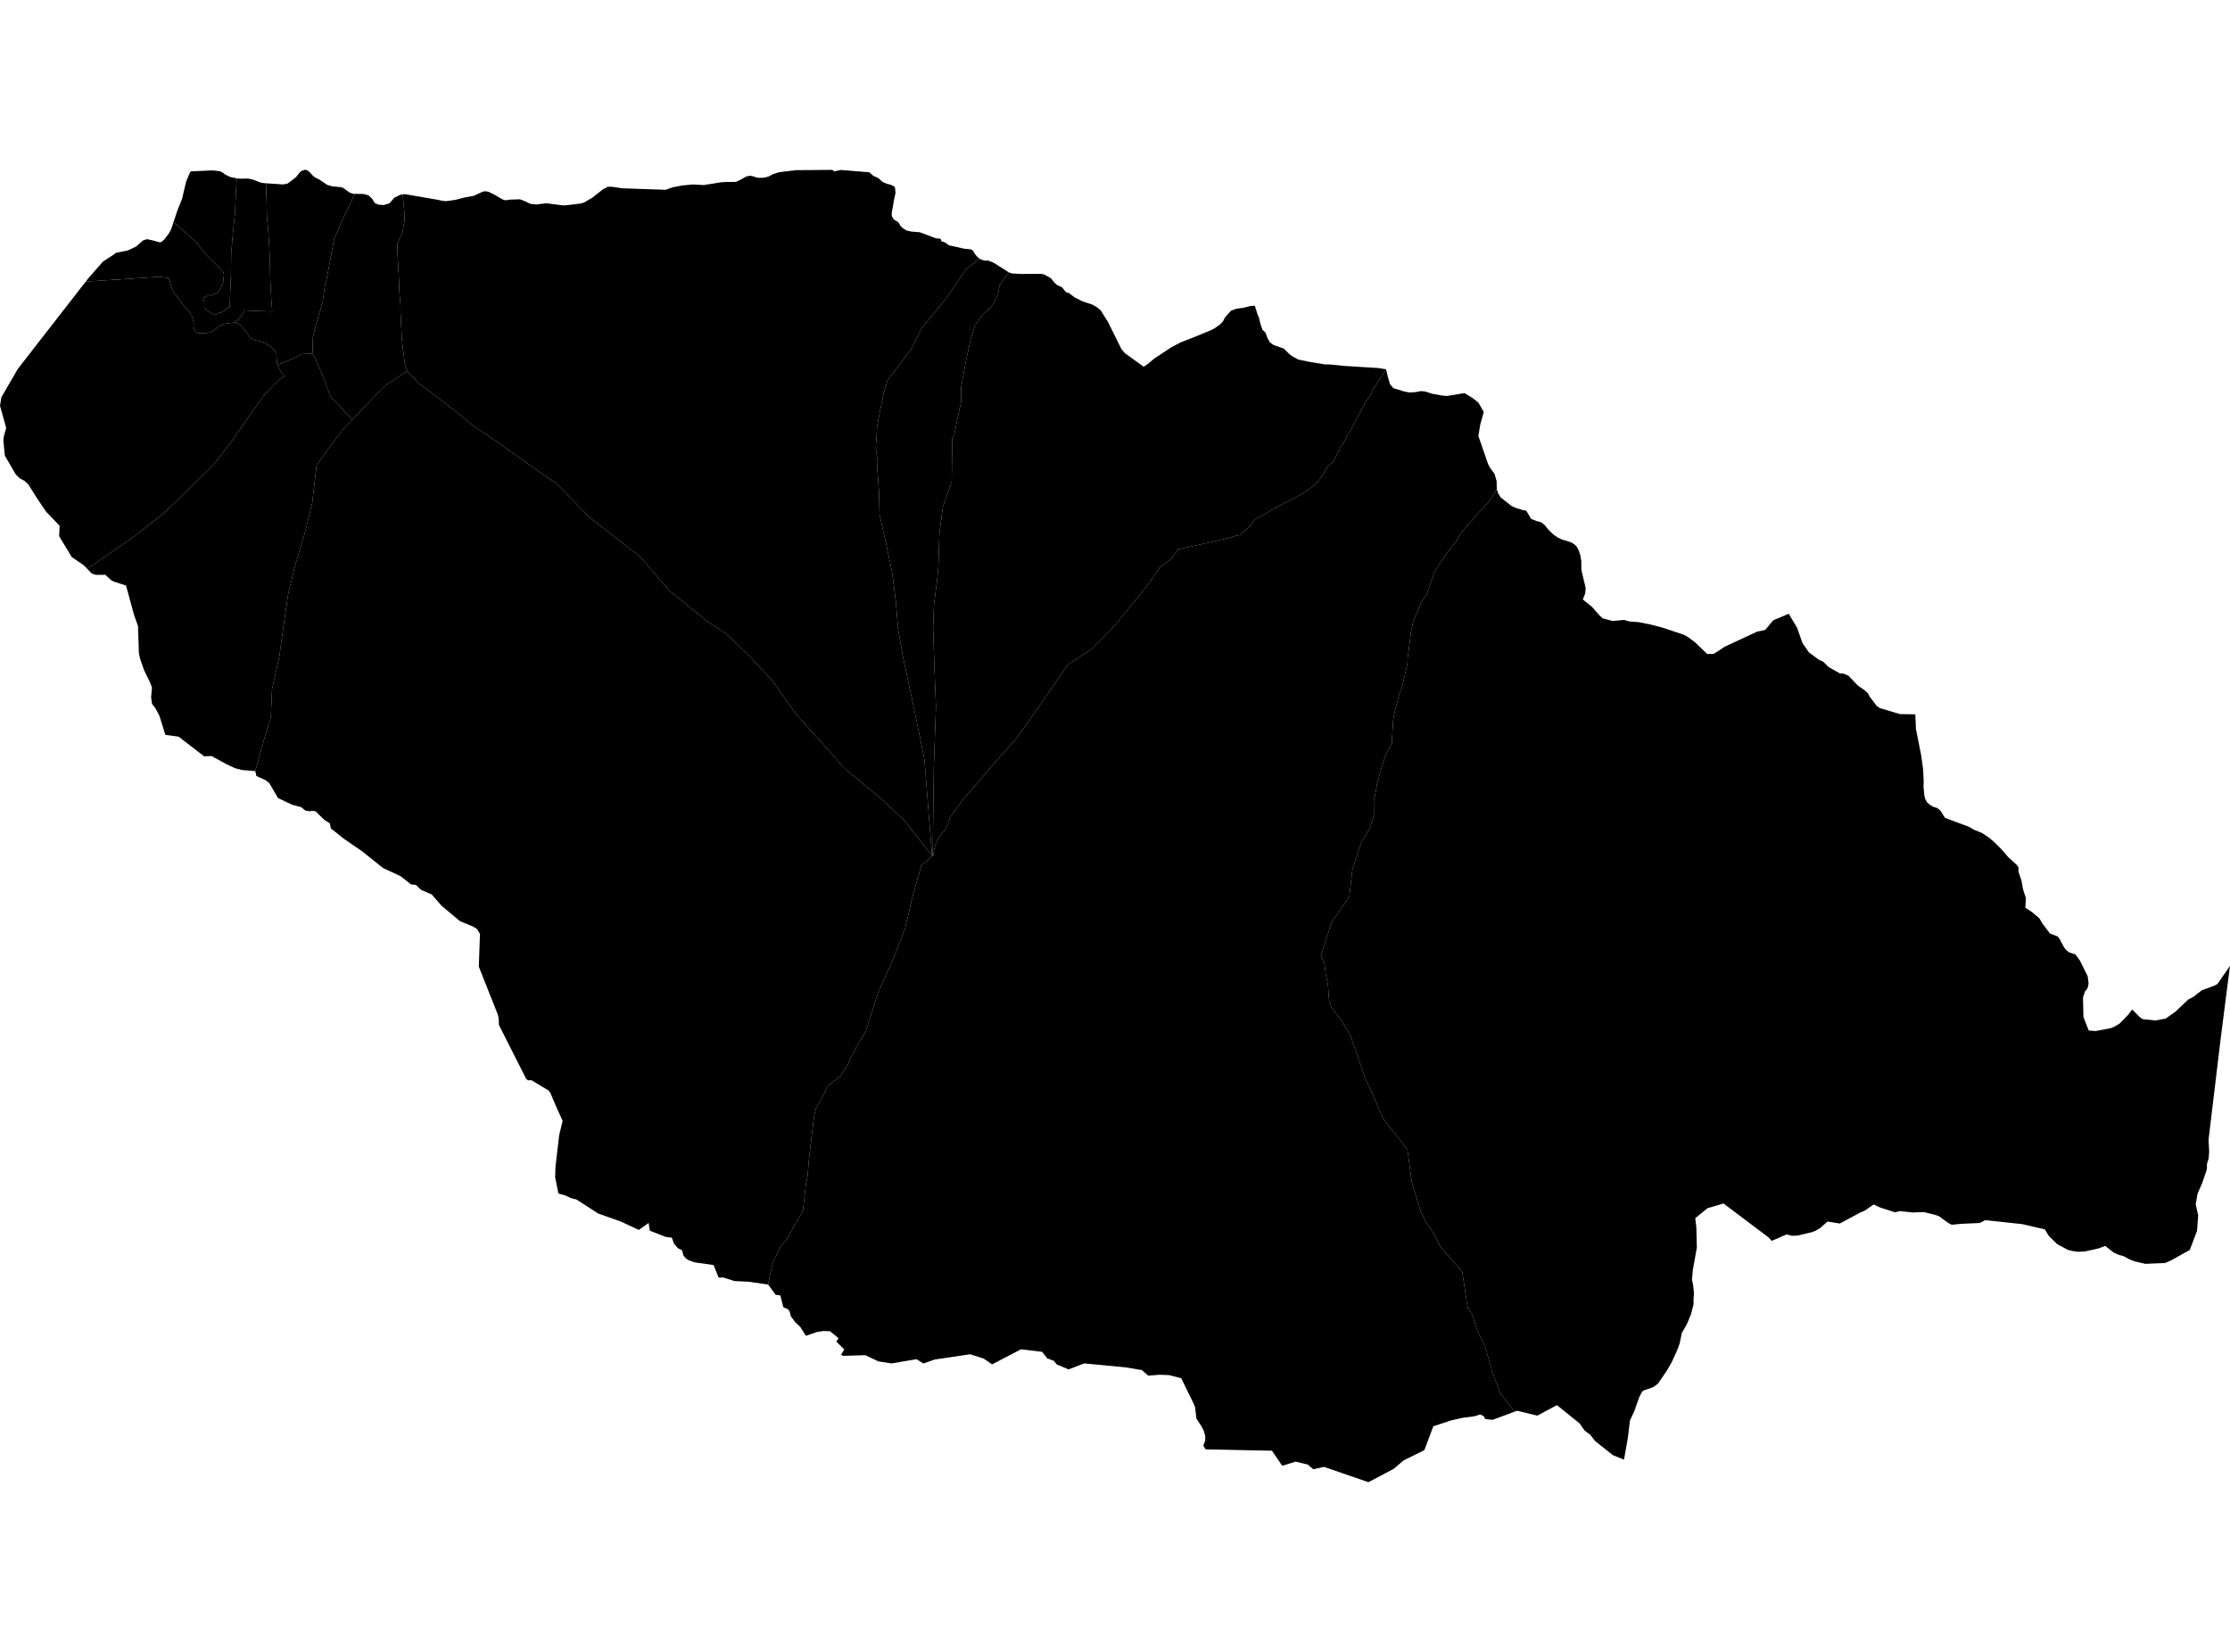 <?xml version='1.0'?>
<svg  baseProfile = 'tiny' width = '540' height = '400' stroke-linecap = 'round' stroke-linejoin = 'round' version='1.1' xmlns='http://www.w3.org/2000/svg'>
<path id='3300201001' title='3300201001'  d='M 244.215 65.895 242.063 69.091 241.693 71.094 240.986 72.776 240.388 73.792 239.334 74.955 237.723 76.397 236.969 77.582 236.079 78.804 235.148 81.79 233.829 87.755 232.73 93.93 232.708 97.379 231.078 105.112 230.585 106.222 230.465 116.608 230.241 117.259 228.32 122.734 227.475 129.222 227.232 137.228 226.945 140.367 226.526 143.529 226.16 146.68 225.951 151.901 226.253 161.065 226.646 171.037 226.141 185.37 225.853 207.294 225.708 207.301 225.704 207.267 223.839 183.785 221.29 171.377 218.569 158.625 217.467 152.196 216.928 145.678 216.043 138.585 214.798 132.739 212.967 124.491 212.87 119.284 212.414 113.2 212.511 111.645 212.07 108.577 212.399 103.195 213.464 97.704 213.98 95.208 214.914 92.139 220.741 84.366 223.118 79.548 229.03 72.372 233.863 65.245 237.182 62.647 237.204 62.666 237.832 62.943 238.557 63.114 239.11 63.1 239.26 63.092 240.512 63.563 244.215 65.895 Z' />
<path id='3300201002' title='3300201002'  d='M 335.644 89.415 333.727 92.435 333.017 93.593 332.486 94.12 332.198 94.894 332.165 95.114 331.533 96.153 330.573 97.476 329.926 98.616 329.579 99.491 329.096 100.328 328.67 101.068 326.977 104.338 326.155 105.519 325.587 106.775 325.142 107.612 324.537 108.259 324.234 109.249 323.759 110.008 322.967 111.641 321.693 112.759 321.072 113.622 320.874 114.071 319.629 115.921 318.527 117.218 316.314 118.948 314.502 120.006 312.364 121.183 310.319 122.181 308.615 123.052 307.382 123.829 306.081 124.558 304.878 125.268 303.641 126.008 303.035 127.01 302.291 127.836 301.335 128.606 300.198 129.577 299.238 129.742 297.717 130.209 294.17 131.065 285.353 133.005 283.421 135.527 282.087 136.465 281.018 137.172 278.693 140.554 276.451 143.533 269.51 151.961 264.304 157.223 258.541 160.972 254.961 166.238 246.151 178.814 240.822 184.727 236.684 189.616 233.145 193.618 230.069 197.972 229.602 199.505 228.798 200.989 228.01 201.852 227.225 202.999 226.62 204.371 226.246 205.541 225.954 207.29 225.853 207.294 226.141 185.37 226.646 171.037 226.253 161.065 225.951 151.901 226.16 146.68 226.526 143.529 226.945 140.367 227.232 137.228 227.475 129.222 228.32 122.734 230.241 117.259 230.465 116.608 230.585 106.222 231.078 105.112 232.708 97.379 232.73 93.93 233.829 87.755 235.148 81.79 236.079 78.804 236.969 77.582 237.723 76.397 239.334 74.955 240.388 73.792 240.986 72.776 241.693 71.094 242.063 69.091 244.215 65.895 244.275 65.932 245.049 66.22 247.142 66.336 252.232 66.325 252.841 66.467 254.419 67.319 255.301 68.388 255.94 69.008 257.162 69.576 258.145 70.758 258.87 70.963 260.174 71.987 262.215 73.004 264.536 73.766 265.668 74.42 266.554 75.179 268.307 77.975 271.506 84.425 272.34 85.479 276.944 88.806 277.901 88.17 279.508 86.829 283.492 84.182 285.929 82.882 288.414 81.936 293.168 79.989 294.133 79.484 295.519 78.509 296.166 77.784 296.644 76.853 298.128 75.201 299.5 74.734 301.174 74.517 302.811 74.091 303.854 74.043 304.538 76.184 304.852 76.894 305.188 78.292 305.693 79.851 306.433 80.516 306.896 81.809 307.516 82.904 308.417 83.547 310.858 84.407 312.338 85.834 312.954 86.29 314.382 87.064 316.845 87.58 320.777 88.23 322.197 88.267 325.325 88.596 333.678 89.112 335.644 89.415 Z' />
<path id='3300201003' title='3300201003'  d='M 210.522 41.721 211.479 42.577 212.653 43.097 213.744 44.061 214.772 44.521 215.542 44.678 216.57 45.152 216.745 45.537 216.846 46.733 216.521 48.247 215.923 51.641 215.96 52.295 216.222 52.859 216.562 53.225 217.377 53.726 217.68 54.025 218.027 54.672 218.45 55.116 219.447 55.789 220.599 56.062 222.744 56.241 226.623 57.71 227.737 57.804 228.07 58.514 228.361 58.521 228.873 58.719 229.808 59.411 233.59 60.24 235.044 60.375 235.56 60.637 236.143 61.586 236.684 62.24 237.182 62.647 233.863 65.245 229.03 72.372 223.118 79.548 220.741 84.366 214.914 92.139 213.98 95.208 213.464 97.704 212.399 103.195 212.07 108.577 212.511 111.645 212.414 113.2 212.87 119.284 212.967 124.491 214.798 132.739 216.043 138.585 216.928 145.678 217.467 152.196 218.569 158.625 221.29 171.377 223.839 183.785 225.704 207.267 225.7 207.271 219.133 198.836 213.292 193.349 204.486 186.05 199.149 180.003 192.669 172.805 187.137 164.919 181.284 158.673 175.775 153.407 171.208 150.406 162.261 143.211 155.051 134.858 154.435 134.38 142.935 125.429 134.671 117.008 132.081 115.274 123.672 109.358 121.044 107.429 115.266 103.565 107.298 97.252 101.296 92.734 98.597 89.852 98.571 89.822 97.969 87.767 97.327 82.366 96.975 75.414 96.975 73.919 96.717 70.802 96.59 67.409 96.422 64.146 96.232 61.07 96.228 59.074 96.407 58.375 96.957 57.434 97.454 56.331 97.704 54.892 97.962 53.562 97.977 52.085 97.513 47.036 98.209 47.043 105.923 48.367 107.238 48.636 108.105 48.703 110.217 48.408 112.336 47.862 114.754 47.406 116.829 46.438 117.378 46.307 118.215 46.412 119.721 47.133 121.138 47.97 121.736 48.31 122.379 48.505 123.433 48.34 125.911 48.258 127.185 48.759 128.445 49.357 129.868 49.521 132.275 49.215 136.159 49.712 136.861 49.738 140.647 49.275 141.44 49.036 143.394 47.892 144.093 47.346 145.958 45.877 147.195 45.231 148.223 45.231 150.697 45.593 151.818 45.631 161.188 45.96 162.945 45.347 165.105 44.917 167.822 44.666 170.42 44.812 174.415 44.162 175.604 44.076 178.182 44.042 179.356 43.512 180.735 42.73 181.658 42.555 182.495 42.727 183.209 42.996 183.975 43.071 185.085 43.018 186.251 42.689 187.1 42.185 188.714 41.691 192.699 41.206 201.526 41.138 202.042 41.497 203.567 41.157 210.522 41.721 Z' />
<path id='3300202001' title='3300202001'  d='M 359.299 99.764 358.446 102.802 357.991 105.564 360.311 112.288 360.629 112.942 360.633 112.949 360.73 113.144 361.904 114.747 362.412 116.515 362.453 118.451 360.779 121.269 358.028 124.169 353.898 128.878 352.866 130.785 350.366 133.883 349.308 135.561 348.456 136.678 347.66 137.994 347.032 139.414 345.552 143.854 344.719 145.024 344.009 146.138 343.489 147.629 342.738 149.079 342.219 150.571 341.677 153.004 341.15 157.216 340.869 159.316 340.806 160.755 339.457 166.627 338.945 167.643 338.231 170.368 337.793 172.106 337.367 174.195 337.053 179.416 337.083 179.868 335.443 183.112 334.695 185.388 334.235 186.969 333.529 189.399 333.006 192.452 332.658 193.555 332.684 197.438 331.627 200.742 329.724 203.792 328.924 206.18 327.467 210.672 326.738 217.157 322.466 223.279 319.854 231.486 320.706 233.243 321.038 235.96 321.547 238.344 321.846 242.28 322.406 243.973 324.854 247.097 327.033 250.812 330.801 261.658 331.997 264.095 334.994 271.002 338.761 275.756 340.813 278.413 341.871 286.322 344.024 293.341 345.362 296.08 347.152 298.581 348.916 302.068 351.663 305.166 354.092 307.962 355.169 315.283 355.471 316.823 356.395 318.112 357.901 322.612 359.601 326.002 361.358 332.184 363.223 337.229 366.751 341.845 361.41 343.822 359.661 343.613 359.265 342.907 358.375 342.51 357.183 342.921 354.298 343.303 351.386 343.961 347.085 345.366 344.913 351.148 339.879 353.637 337.513 355.666 331.376 358.91 320.605 355.203 318.019 355.786 316.666 354.635 315.264 354.302 313.747 353.939 310.491 354.937 308.002 351.29 291.946 350.964 291.382 350.067 291.834 348.894 291.864 347.799 291.516 346.502 290.982 345.459 289.715 343.519 289.39 340.754 289.02 339.834 286.034 333.735 283.062 332.976 280.797 332.898 278.054 333.114 276.496 331.758 275.21 331.545 272.683 331.122 262.548 330.147 258.75 331.605 255.861 330.371 255.218 329.527 253.589 328.921 252.352 327.344 247.235 326.735 240.235 330.382 238.221 328.992 234.932 327.934 226.313 329.216 223.607 330.169 222.916 329.74 221.929 329.127 215.889 330.151 212.701 329.661 209.562 328.159 209.554 328.159 204.113 328.316 203.892 328.185 203.664 328.05 204.453 326.753 202.506 324.87 203.066 324.051 201.011 322.366 199.415 322.302 197.909 322.515 196.481 323.008 195.154 323.468 194.496 322.433 193.801 321.338 192.594 320.198 191.521 318.763 191.207 317.563 190.733 316.972 189.694 316.565 188.969 313.695 187.825 313.538 186.005 311.045 185.979 311.041 187.1 305.857 188.98 301.899 190.535 300.068 192.302 296.858 194.44 293.184 194.803 289.917 195.173 286.606 195.554 284.853 195.827 281.381 196.163 278.26 197.124 270.367 197.568 268.404 199.037 265.829 200.394 262.985 203.575 260.541 204.535 258.934 205.383 257.641 205.858 256.258 206.471 255.387 208.059 252.266 208.908 250.995 209.674 249.687 210.123 248.26 212.638 240.34 216.416 231.964 219.141 224.863 221.032 216.94 223.091 209.615 225.7 207.271 225.704 207.267 225.708 207.301 225.853 207.294 225.954 207.29 226.246 205.541 226.62 204.371 227.225 202.999 228.01 201.852 228.798 200.989 229.602 199.505 230.069 197.972 233.145 193.618 236.684 189.616 240.822 184.727 246.151 178.814 254.961 166.238 258.541 160.972 264.304 157.223 269.51 151.961 276.451 143.533 278.693 140.554 281.018 137.172 282.087 136.465 283.421 135.527 285.353 133.005 294.17 131.065 297.717 130.209 299.238 129.742 300.198 129.577 301.335 128.606 302.291 127.836 303.035 127.01 303.641 126.008 304.878 125.268 306.081 124.558 307.382 123.829 308.615 123.052 310.319 122.181 312.364 121.183 314.502 120.006 316.314 118.948 318.527 117.218 319.629 115.921 320.874 114.071 321.072 113.622 321.693 112.759 322.967 111.641 323.759 110.008 324.234 109.249 324.537 108.259 325.142 107.612 325.587 106.775 326.155 105.519 326.977 104.338 328.67 101.068 329.096 100.328 329.579 99.491 329.926 98.616 330.573 97.476 331.533 96.153 332.165 95.114 332.198 94.894 332.486 94.12 333.017 93.593 333.727 92.435 335.644 89.415 336.041 91.168 336.601 93.051 337.412 93.993 340.017 94.797 341.295 95.036 342.712 94.961 344.027 94.707 345.137 94.804 346.752 95.331 349.163 95.78 350.392 95.892 354.612 95.189 356.439 96.28 357.191 96.849 358.043 97.559 359.299 99.764 Z' />
<path id='3300202002' title='3300202002'  d='M 433.143 148.627 435.184 152.036 436.484 155.743 438.05 157.989 440.465 159.765 441.522 160.243 442.782 161.514 445.536 163.069 446.284 163.08 447.603 163.614 449.857 165.984 451.591 167.195 452.342 167.894 452.742 168.682 454.435 170.925 455.153 171.44 460.052 172.917 463.79 172.973 463.958 176.583 465.199 182.813 465.692 186.349 465.827 189.272 465.782 190.531 465.988 192.62 466.156 193.368 466.608 194.254 467.359 194.919 468.252 195.416 469.075 195.64 469.86 196.287 470.988 198.051 476.736 200.192 478.097 200.97 479.977 201.717 481.554 202.783 482.941 203.937 484.585 205.574 486.386 207.649 488.379 209.439 488.786 210.048 488.767 211.046 489.515 213.281 489.903 215.43 490.58 217.471 490.438 219.814 492.064 220.861 493.835 222.363 494.556 223.6 496.403 226.052 498.212 226.732 498.668 227.259 499.837 229.434 500.312 230.04 501.03 230.608 502.558 231.105 503.661 232.611 505.53 236.382 505.758 238.109 505.616 238.916 505.358 239.544 504.932 239.963 504.644 240.807 504.405 241.517 504.509 246.271 505.791 249.538 507.424 249.669 511.184 248.955 512.197 248.503 513.255 247.867 515.262 245.815 516.316 244.444 518.11 246.256 518.809 246.776 521.915 247.112 524.426 246.645 526.807 244.96 529.883 242.044 531.105 241.405 531.852 240.826 533.146 239.809 536.177 238.692 536.961 238.277 540 233.889 539.103 240.833 537.664 252.139 534.805 275.973 534.954 278.944 534.82 280.566 534.431 281.784 534.39 283.175 533.231 286.576 532.148 289.024 531.699 291.636 532.297 294.282 532.013 298.069 530.256 302.692 525.701 305.211 524.254 305.839 519.489 306.04 517.03 305.472 515.729 304.99 514.275 304.198 513.012 303.843 512.608 303.656 511.809 303.286 509.775 301.694 508.194 302.296 504.928 303.028 503.268 303.125 501.815 302.923 500.716 302.643 498.171 301.279 496.126 299.279 495.637 298.483 495.151 297.687 489.694 296.424 480.743 295.46 480.59 295.535 479.379 296.151 474.969 296.346 472.599 296.577 471.706 296.099 469.478 294.462 468.574 294.178 465.883 293.505 463.151 293.602 462.03 293.479 460.112 293.266 458.898 293.561 455.265 292.395 453.699 291.67 451.527 293.172 450.578 293.561 445.51 296.275 442.55 295.789 440.786 297.343 440.05 297.792 439.683 298.016 439.1 298.237 438.749 298.368 435.303 299.19 433.954 299.246 432.608 298.924 429.024 300.472 428.266 299.642 417.341 291.42 413.454 292.578 410.509 294.989 410.771 297.235 410.898 302.068 409.933 307.472 409.713 309.897 409.975 311.034 410.199 313.153 410.083 314.708 410.113 315.784 409.485 318.239 408.435 320.736 407.257 322.765 406.745 325.262 406.252 326.667 405.516 328.297 404.783 329.93 403.576 331.975 402.115 334.124 401.502 335.024 400.354 335.895 397.873 336.751 397.701 336.986 397.435 337.353 396.867 338.53 395.742 341.733 395.473 342.309 394.7 343.968 394.161 348.33 393.257 353.469 390.555 352.359 386.305 348.987 385.053 347.391 383.738 346.435 382.516 344.693 377.01 340.249 372.268 342.794 367.368 341.617 366.751 341.845 363.223 337.229 361.358 332.184 359.601 326.002 357.901 322.612 356.395 318.112 355.471 316.823 355.169 315.283 354.092 307.962 351.663 305.166 348.916 302.068 347.152 298.581 345.362 296.08 344.024 293.341 341.871 286.322 340.813 278.413 338.761 275.756 334.994 271.002 331.997 264.095 330.801 261.658 327.033 250.812 324.854 247.097 322.406 243.973 321.846 242.28 321.547 238.344 321.038 235.96 320.706 233.243 319.854 231.486 322.466 223.279 326.738 217.157 327.467 210.672 328.924 206.18 329.724 203.792 331.627 200.742 332.684 197.438 332.658 193.555 333.006 192.452 333.529 189.399 334.235 186.969 334.695 185.388 335.443 183.112 337.083 179.868 337.053 179.416 337.367 174.195 337.793 172.106 338.231 170.368 338.945 167.643 339.457 166.627 340.806 160.755 340.869 159.316 341.15 157.216 341.677 153.004 342.219 150.571 342.738 149.079 343.489 147.629 344.009 146.138 344.719 145.024 345.552 143.854 347.032 139.414 347.66 137.994 348.456 136.678 349.308 135.561 350.366 133.883 352.866 130.785 353.898 128.878 358.028 124.169 360.779 121.269 362.453 118.451 362.453 118.477 362.778 119.468 363.395 120.447 366 122.51 367.043 122.988 368.672 123.497 369.592 123.68 370.758 125.642 372.081 126.176 373.131 126.423 374.017 127.114 375.015 128.329 376.121 129.409 377.238 130.175 378.18 130.624 380.352 131.293 381.133 131.73 381.45 132.022 381.768 132.317 382.269 133.203 382.684 134.481 382.915 135.8 382.934 137.994 383.977 142.412 383.854 143.709 383.293 145.166 384.515 146.153 384.687 146.291 385.483 146.934 386.242 147.794 387.27 148.96 388.077 149.718 389.475 150.096 390.476 150.369 391.863 150.245 393.291 150.118 394.49 150.477 396.763 150.653 399.45 151.165 402.604 151.987 407.646 153.669 408.805 154.289 410.472 155.549 413.409 158.374 414.99 158.326 417.726 156.558 425.511 152.944 427.44 152.54 429.391 150.208 433.143 148.627 Z' />
<path id='3300203001' title='3300203001'  d='M 97.513 47.036 97.977 52.085 97.962 53.562 97.704 54.892 97.454 56.331 96.957 57.434 96.407 58.375 96.228 59.074 96.232 61.07 96.422 64.146 96.59 67.409 96.717 70.802 96.975 73.919 96.975 75.414 97.327 82.366 97.969 87.767 98.571 89.822 98.597 89.852 93.41 93.309 90.98 95.697 85.333 101.599 80.022 96.038 78.923 93.036 77.656 89.807 76.36 86.832 75.627 85.633 75.649 85.629 75.773 81.562 76.55 78.543 78.127 73.108 78.699 68.997 79.032 67.85 80.022 62.692 80.897 57.89 82.979 53.143 85.909 46.939 87.991 46.969 89.257 47.305 90.117 48.127 90.738 49.155 91.683 49.566 92.924 49.656 94.314 49.219 95.462 47.903 96.747 47.242 97.491 47.036 97.513 47.036 Z' />
<path id='3300203002' title='3300203002'  d='M 74.054 41.131 74.439 41.254 74.906 41.617 75.821 42.618 76.505 43.086 77.402 43.53 79.204 44.749 80.441 45.119 82.616 45.328 83.061 45.477 84.717 46.666 85.557 46.935 85.909 46.939 82.979 53.143 80.897 57.89 80.022 62.692 79.032 67.85 78.699 68.997 78.127 73.108 76.55 78.543 75.773 81.562 75.649 85.629 75.627 85.633 73.056 85.745 71.348 86.709 70.772 86.855 70.316 87.124 68.892 87.696 67.203 88.353 67.132 88.11 67.012 86.974 66.941 85.76 66.366 84.721 65.738 84.1 64.972 83.581 64.056 82.938 63.024 82.65 61.72 82.373 60.797 81.955 60.382 81.495 59.526 80.288 58.528 79.088 57.841 78.468 56.988 78.087 58.659 76.233 59.167 75.164 63.585 75.343 65.921 75.418 65.671 72.096 65.45 67.768 65.379 63.836 65.226 60.016 64.968 56.129 64.62 52.216 64.553 48.355 64.4 44.607 64.396 44.382 68.526 44.659 69.662 44.442 71.654 42.917 72.562 41.789 73.007 41.381 73.927 41.09 74.054 41.131 Z' />
<path id='3300203003' title='3300203003'  d='M 85.333 101.599 85.337 101.603 83.397 103.606 80.953 106.712 79.219 109.003 76.946 112.322 76.696 112.572 76.584 113.417 75.571 122.031 73.71 129.398 71.389 137.176 69.756 143.966 68.649 151.677 67.633 159.01 65.876 166.903 65.581 173.787 64.209 178.175 61.795 186.726 61.739 186.723 58.607 186.457 56.962 186.039 55.127 185.198 51.21 183.071 49.435 183.146 43.25 178.377 40.039 177.944 39.949 177.656 38.6 173.313 37.658 171.526 36.81 170.442 36.593 168.813 36.795 166.533 36.418 165.449 34.859 162.213 33.921 159.496 33.637 158.229 33.416 151.591 32.448 148.874 30.52 141.788 27.65 140.868 26.939 140.513 25.508 139.186 23.277 139.212 22.253 138.902 21.038 137.658 22.406 136.862 32.351 130.003 39.527 124.375 45.425 118.739 51.565 112.71 56.084 106.85 63.996 95.578 67.45 92.065 68.84 91.123 68.339 90.387 67.887 89.714 67.382 88.944 67.203 88.353 68.892 87.696 70.316 87.124 70.772 86.855 71.348 86.709 73.056 85.745 75.627 85.633 76.36 86.832 77.656 89.807 78.923 93.036 80.022 96.038 85.333 101.599 Z' />
<path id='3300203004' title='3300203004'  d='M 56.988 78.087 57.841 78.468 58.528 79.088 59.526 80.288 60.382 81.495 60.797 81.955 61.72 82.373 63.024 82.65 64.056 82.938 64.972 83.581 65.738 84.1 66.366 84.721 66.941 85.76 67.012 86.974 67.132 88.11 67.203 88.353 67.382 88.944 67.887 89.714 68.339 90.387 68.84 91.123 67.45 92.065 63.996 95.578 56.084 106.85 51.565 112.71 45.425 118.739 39.527 124.375 32.351 130.003 22.406 136.862 21.038 137.658 20.246 136.843 17.375 134.892 14.322 129.839 14.4 128.09 14.434 127.312 11.175 123.919 9.101 120.862 6.862 117.304 5.954 116.451 4.791 115.835 3.831 114.9 2.429 112.49 1.166 110.326 0.815 106.622 0.946 105.602 1.499 103.636 1.177 102.473 0 98.25 0.325 96.224 4.272 89.396 4.306 89.348 20.758 68.19 34.343 67.3 38.455 67.031 40.858 67.327 41.112 68.074 41.321 68.874 41.579 69.692 41.863 70.432 42.173 70.956 42.835 71.789 43.803 73.101 44.745 74.289 45.821 75.545 46.43 76.371 46.606 77.025 46.647 77.167 46.662 77.223 46.916 77.982 46.897 78.576 46.901 79.058 46.931 79.604 47.114 80.03 47.406 80.333 47.656 80.587 48.25 80.669 49.368 80.714 50.53 80.565 51.412 80.243 52.305 79.567 53.229 78.86 53.853 78.587 54.41 78.408 54.996 78.288 56.97 78.102 56.988 78.087 Z' />
<path id='3300203006' title='3300203006'  d='M 64.396 44.382 64.4 44.607 64.553 48.355 64.62 52.216 64.968 56.129 65.226 60.016 65.379 63.836 65.45 67.768 65.671 72.096 65.921 75.418 63.585 75.343 59.167 75.164 58.659 76.233 56.988 78.087 56.97 78.102 54.996 78.288 54.41 78.408 53.853 78.587 53.229 78.86 52.305 79.567 51.412 80.243 50.53 80.565 49.368 80.714 48.25 80.669 47.656 80.587 47.406 80.333 47.114 80.03 46.931 79.604 46.901 79.058 46.897 78.576 46.916 77.982 46.662 77.223 46.647 77.167 46.606 77.025 46.43 76.371 45.821 75.545 44.745 74.289 43.803 73.101 42.835 71.789 42.173 70.956 41.863 70.432 41.579 69.692 41.321 68.874 41.112 68.074 40.858 67.327 38.455 67.031 34.343 67.3 20.758 68.19 21.393 67.375 24.555 63.769 24.977 63.294 27.44 61.705 28.091 61.227 30.897 60.659 32.938 59.721 33.398 59.313 34.65 58.207 35.588 57.916 36.59 58.125 36.773 58.17 36.87 58.185 38.615 58.667 39.101 58.585 39.751 58.02 40.865 56.578 41.433 55.527 42.027 53.752 42.181 53.961 42.42 54.085 42.611 54.287 42.704 54.35 47.439 58.585 49.872 61.631 53.262 64.991 54.107 65.966 54.204 66.448 54.23 66.919 54.126 67.263 54.084 67.592 54.092 67.842 54.051 68.209 54.047 68.485 53.939 68.724 53.7 69.061 53.606 69.326 53.509 69.576 53.453 69.868 53.266 70.174 52.993 70.552 52.817 70.765 52.421 71.068 51.883 71.225 51.431 71.344 51.113 71.576 50.852 71.557 50.519 71.438 50.224 71.512 50.082 71.583 50.007 71.707 49.917 71.826 49.663 71.965 49.458 72.092 49.282 72.305 49.159 72.57 49.364 72.88 49.458 73.258 49.484 73.662 49.458 74.529 49.566 74.674 49.678 74.824 50.041 75.097 50.508 75.437 51.304 75.818 51.947 76.267 52.305 76.151 52.78 75.9 53.143 75.728 53.595 75.65 54.428 75.175 54.948 74.674 55.269 74.48 55.643 74.338 55.759 70.335 55.92 66.437 55.979 61.724 56.353 56.907 56.925 51.454 57.13 46.356 57.325 43.183 57.889 43.272 60.008 43.235 61.062 43.429 63.077 44.199 63.914 44.353 64.396 44.382 Z' />
<path id='3300203007' title='3300203007'  d='M 56.689 43.052 57.216 43.164 57.325 43.183 57.13 46.356 56.925 51.454 56.353 56.907 55.979 61.724 55.92 66.437 55.759 70.335 55.643 74.338 55.269 74.48 54.948 74.674 54.428 75.175 53.595 75.65 53.143 75.728 52.78 75.9 52.305 76.151 51.947 76.267 51.304 75.818 50.508 75.437 50.041 75.097 49.678 74.824 49.566 74.674 49.458 74.529 49.484 73.662 49.458 73.258 49.364 72.88 49.159 72.57 49.282 72.305 49.458 72.092 49.663 71.965 49.917 71.826 50.007 71.707 50.082 71.583 50.224 71.512 50.519 71.438 50.852 71.557 51.113 71.576 51.431 71.344 51.883 71.225 52.421 71.068 52.817 70.765 52.993 70.552 53.266 70.174 53.453 69.868 53.509 69.576 53.606 69.326 53.7 69.061 53.939 68.724 54.047 68.485 54.051 68.209 54.092 67.842 54.084 67.592 54.126 67.263 54.23 66.919 54.204 66.448 54.107 65.966 53.262 64.991 49.872 61.631 47.439 58.585 42.704 54.35 42.611 54.287 42.42 54.085 42.181 53.961 42.027 53.752 43.007 50.822 44.079 48.198 45.07 43.975 45.436 43.1 46.008 41.748 46.228 41.493 46.752 41.471 51.427 41.258 53.229 41.445 54.122 41.905 54.428 42.207 55.688 42.835 56.689 43.052 Z' />
<path id='3300204001' title='3300204001'  d='M 225.7 207.271 223.091 209.615 221.032 216.94 219.141 224.863 216.416 231.964 212.638 240.34 210.123 248.26 209.674 249.687 208.908 250.995 208.059 252.266 206.471 255.387 205.858 256.258 205.383 257.641 204.535 258.934 203.575 260.541 200.394 262.985 199.037 265.829 197.568 268.404 197.124 270.367 196.163 278.26 195.827 281.381 195.554 284.853 195.173 286.606 194.803 289.917 194.44 293.184 192.302 296.858 190.535 300.068 188.98 301.899 187.1 305.857 185.979 311.041 181.18 310.365 177.835 310.208 175.106 309.333 174.034 309.382 172.797 306.332 168.218 305.678 166.85 305.2 166.088 304.732 165.494 304.019 165.161 302.752 164.152 302.262 163.24 301.197 162.687 299.709 161.132 299.5 157.357 298.016 157.07 296.147 154.681 297.826 151.931 296.54 150.368 295.807 144.852 293.86 139.578 290.448 138.334 290.145 136.712 289.413 136.14 289.267 135.217 289.005 134.424 285.04 134.518 282.439 135.415 274.825 136.151 271.794 136.252 271.383 136.147 271.193 135.011 268.726 133.266 264.648 132.84 264.058 128.706 261.591 127.828 261.587 127.409 261.24 120.816 248.192 120.764 246.593 120.54 245.651 118.626 240.841 115.947 234.061 116.231 226.171 115.577 225.031 114.661 224.407 111.406 223.073 106.969 219.373 104.532 216.589 101.987 215.497 100.694 214.279 99.517 214.152 96.99 212.16 92.741 210.186 87.77 206.195 83.352 203.167 80.127 200.604 79.858 199.37 78.542 198.529 76.404 196.459 75.537 196.324 75.1 196.466 73.986 196.291 72.899 195.442 70.746 194.878 67.319 193.237 65.196 189.612 64.344 188.935 62.075 187.9 61.825 186.73 61.795 186.726 64.209 178.175 65.581 173.787 65.876 166.903 67.633 159.01 68.649 151.677 69.756 143.966 71.389 137.176 73.71 129.398 75.571 122.031 76.584 113.417 76.696 112.572 76.946 112.322 79.219 109.003 80.953 106.712 83.397 103.606 85.337 101.603 85.333 101.599 90.98 95.697 93.41 93.309 98.597 89.852 101.296 92.734 107.298 97.252 115.266 103.565 121.044 107.429 123.672 109.358 132.081 115.274 134.671 117.008 142.935 125.429 154.435 134.38 155.051 134.858 162.261 143.211 171.208 150.406 175.775 153.407 181.284 158.673 187.137 164.919 192.669 172.805 199.149 180.003 204.486 186.05 213.292 193.349 219.133 198.836 225.7 207.271 Z' />
</svg>